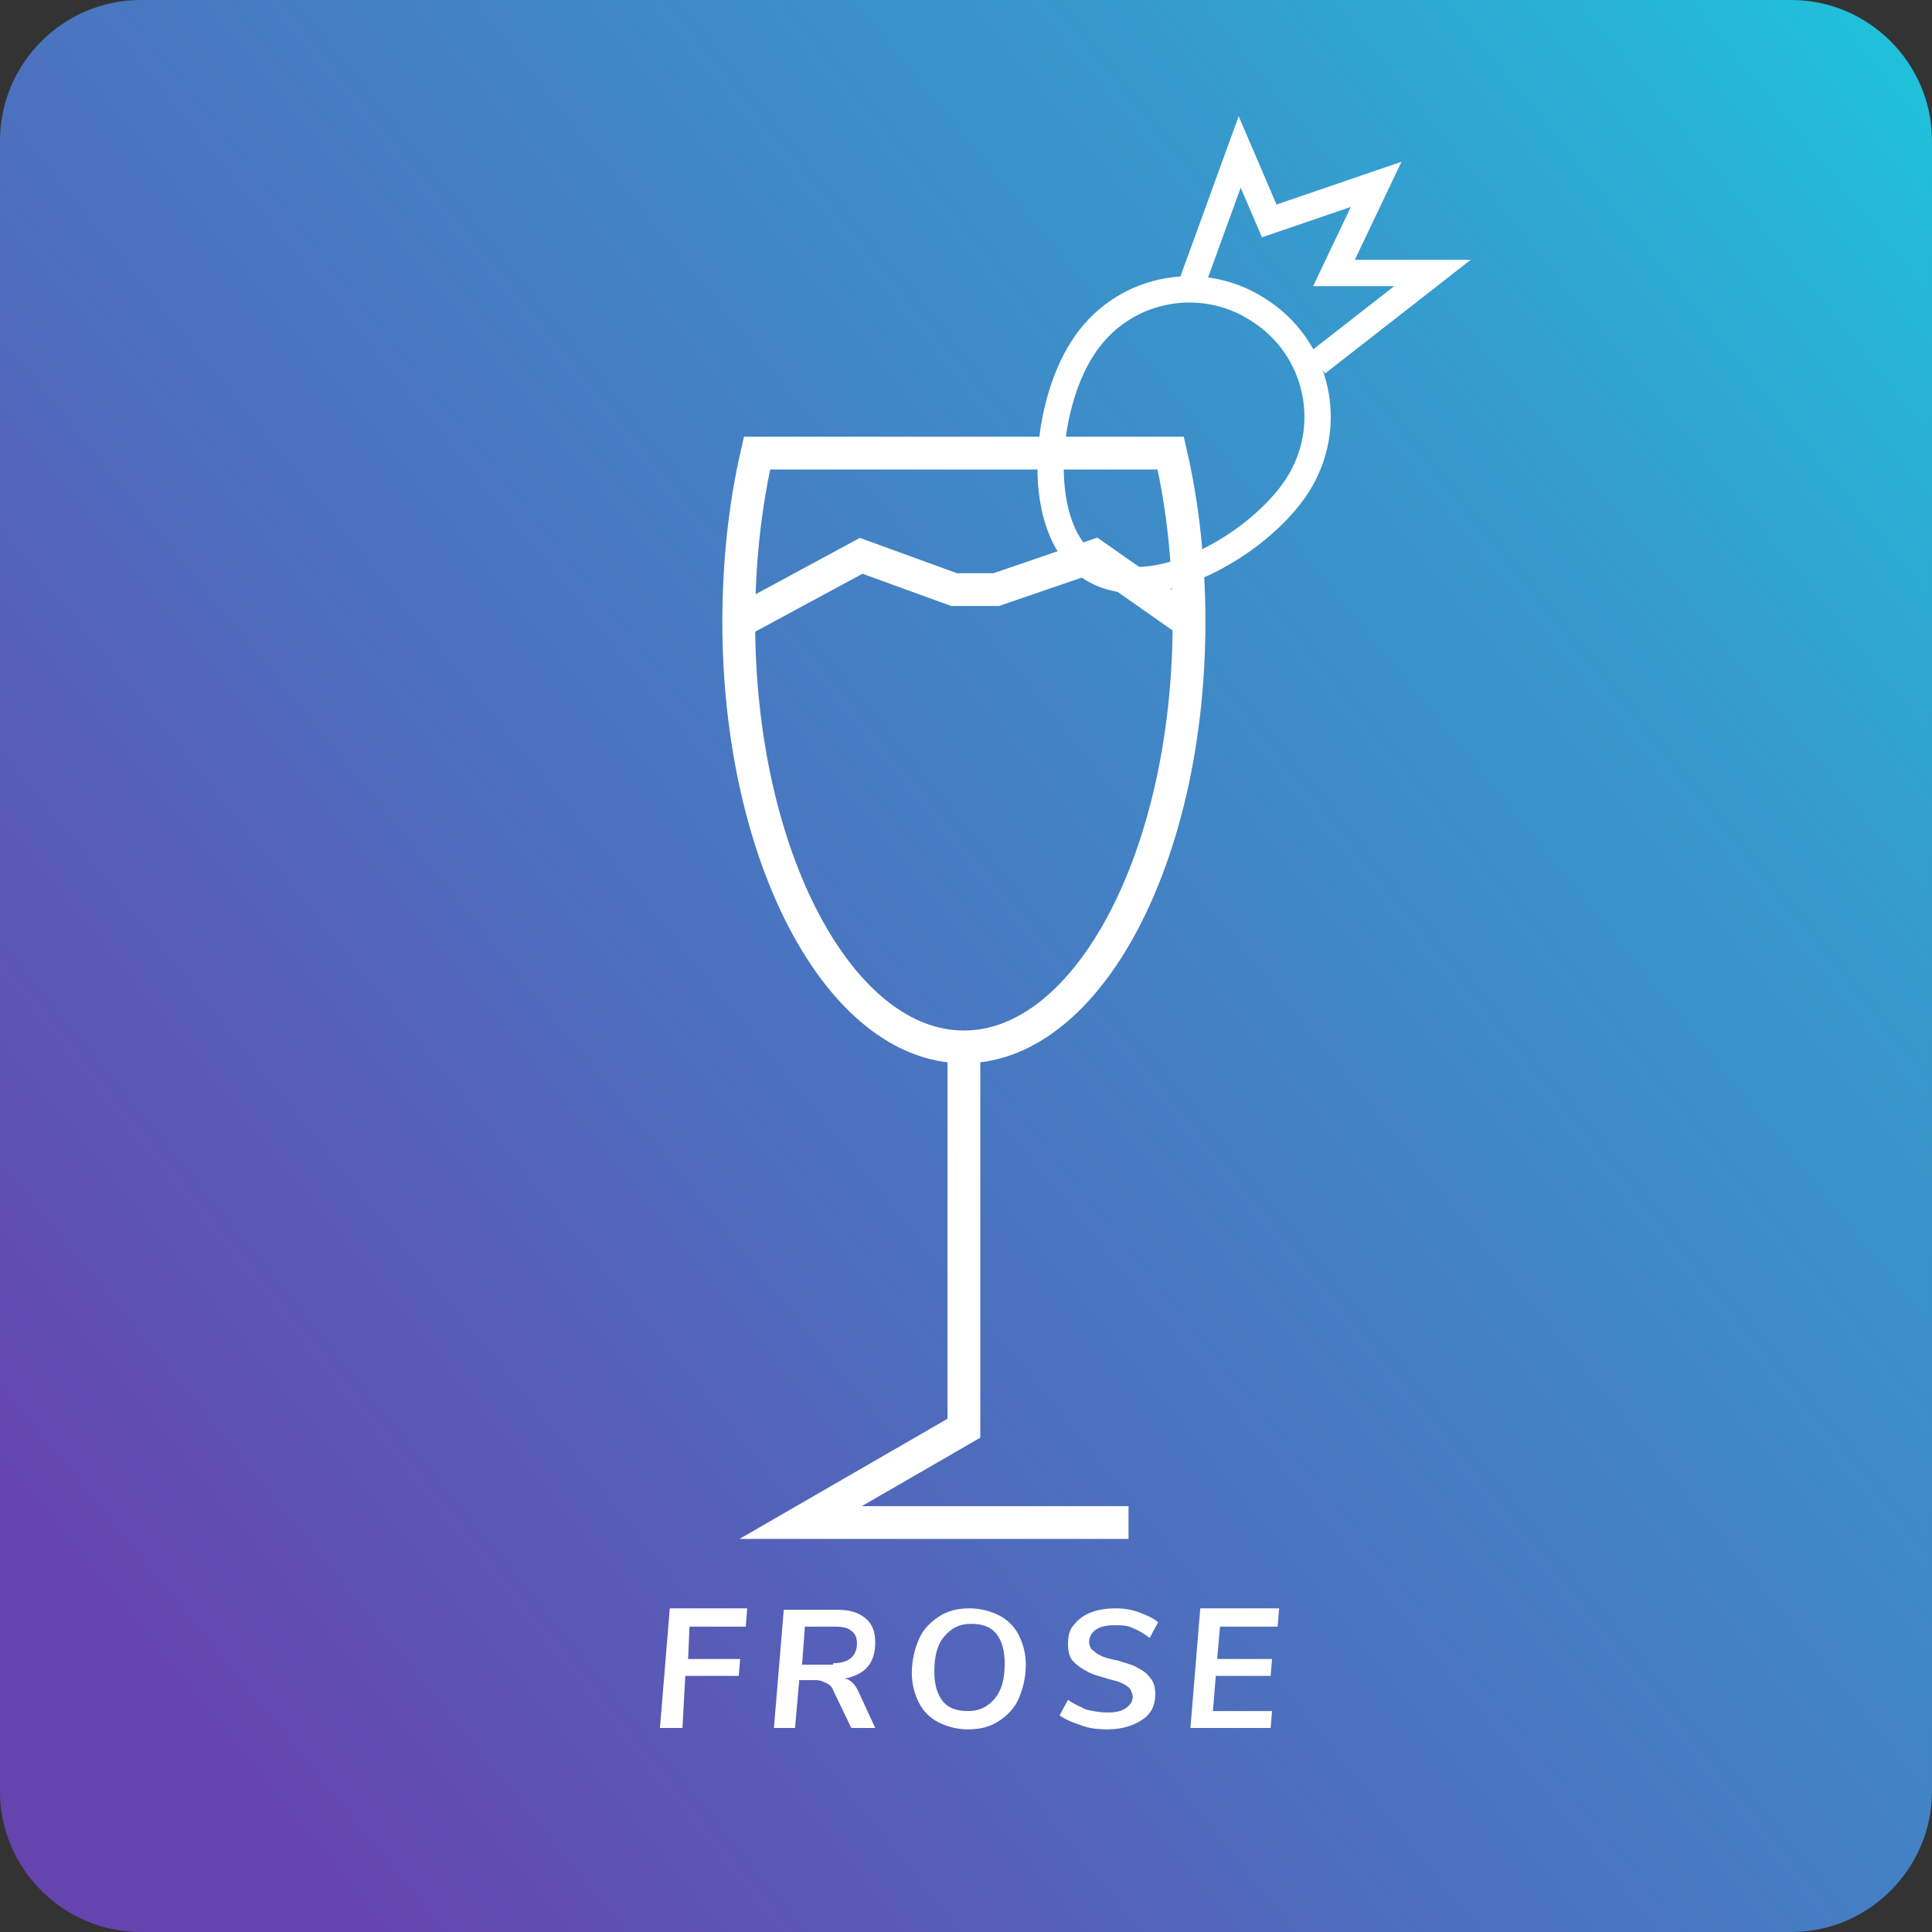 <?xml version="1.0" encoding="utf-8"?>
<!-- Generator: Adobe Illustrator 22.1.0, SVG Export Plug-In . SVG Version: 6.00 Build 0)  -->
<svg version="1.1" id="Layer_1" xmlns="http://www.w3.org/2000/svg" xmlns:xlink="http://www.w3.org/1999/xlink" x="0px" y="0px"
	 viewBox="0 0 137.3 137.3" style="enable-background:new 0 0 137.3 137.3;" xml:space="preserve">
<rect x="0" y="0" width="137.3" height="137.3" fill="#333333" stroke="none"/>
<style type="text/css">
	.st0{fill:url(#SVGID_1_);}
	.st1{fill:#FFFFFF;}
	.st2{fill:none;stroke:#FFFFFF;stroke-width:2.33;stroke-miterlimit:10;}
	.st3{fill:none;stroke:#FFFFFF;stroke-width:1.87;stroke-miterlimit:10;}
</style>
<g>
	
		<linearGradient id="SVGID_1_" gradientUnits="userSpaceOnUse" x1="0" y1="137.26" x2="1" y2="137.26" gradientTransform="matrix(-137.26 109.808 109.808 137.26 -14928.105 -18832.129)">
		<stop  offset="0" style="stop-color:#1EC4DC"/>
		<stop  offset="0.25" style="stop-color:#369ACD"/>
		<stop  offset="0.65" style="stop-color:#4D6FBE"/>
		<stop  offset="1" style="stop-color:#6644AF"/>
	</linearGradient>
	<path class="st0" d="M10,0h117.3c5.5,0,10,4.5,10,10v117.3c0,5.5-4.5,10-10,10H10c-5.5,0-10-4.5-10-10V10C0,4.5,4.5,0,10,0z"/>
	<polygon class="st1" points="53,115.6 49,115.6 48.9,117.9 52.6,117.9 52.5,119.1 48.7,119.1 48.5,122.8 46.9,122.8 47.6,114.3 
		53.1,114.3 	"/>
	<path class="st1" d="M60.6,119.6c0.2,0.2,0.3,0.4,0.4,0.6l1.2,2.6h-1.7l-1.3-2.7c-0.1-0.3-0.3-0.4-0.5-0.5
		c-0.2-0.1-0.4-0.2-0.7-0.2h-1.2l-0.3,3.4h-1.5l0.7-8.4h3.8c0.9,0,1.5,0.2,2,0.6c0.5,0.4,0.7,1,0.7,1.7c0,1.5-0.7,2.3-2.2,2.6
		C60.2,119.3,60.4,119.4,60.6,119.6z M59.2,118.2c1.1,0,1.7-0.5,1.7-1.4c0-0.4-0.1-0.7-0.4-0.9c-0.2-0.2-0.6-0.3-1.1-0.3h-2.2
		l-0.2,2.7H59.2z"/>
	<path class="st1" d="M66.7,122.4c-0.6-0.3-1.1-0.8-1.4-1.4s-0.5-1.3-0.5-2.1c0-0.9,0.2-1.7,0.5-2.4c0.3-0.7,0.8-1.2,1.4-1.6
		c0.6-0.4,1.3-0.6,2.2-0.6c0.8,0,1.5,0.2,2.1,0.5s1.1,0.8,1.4,1.4c0.3,0.6,0.5,1.3,0.5,2.1c0,0.9-0.2,1.7-0.5,2.4
		c-0.3,0.7-0.8,1.2-1.4,1.6s-1.3,0.6-2.2,0.6C68,122.9,67.3,122.7,66.7,122.4z M70.7,120.7c0.5-0.6,0.7-1.4,0.7-2.5
		c0-0.9-0.2-1.6-0.6-2.1s-1-0.7-1.8-0.7c-0.8,0-1.4,0.3-1.9,0.9c-0.5,0.6-0.7,1.4-0.7,2.5c0,0.9,0.2,1.6,0.6,2.1s1,0.7,1.8,0.7
		C69.6,121.6,70.2,121.3,70.7,120.7z"/>
	<path class="st1" d="M76.8,122.6c-0.6-0.2-1.1-0.4-1.5-0.7l0.6-1.1c0.4,0.3,0.9,0.5,1.3,0.7c0.5,0.1,0.9,0.2,1.5,0.2
		c0.6,0,1-0.1,1.3-0.3s0.5-0.5,0.5-0.8c0-0.2-0.1-0.4-0.2-0.6c-0.2-0.2-0.4-0.3-0.6-0.4s-0.6-0.2-1-0.3c-0.6-0.2-1.1-0.3-1.4-0.5
		c-0.4-0.2-0.7-0.4-1-0.7c-0.3-0.3-0.4-0.7-0.4-1.3c0-0.5,0.1-1,0.4-1.3c0.3-0.4,0.7-0.7,1.2-0.9c0.5-0.2,1.1-0.3,1.8-0.3
		c0.6,0,1.2,0.1,1.7,0.3c0.5,0.2,1,0.4,1.3,0.7l-0.6,1.1c-0.4-0.3-0.7-0.5-1.2-0.7c-0.4-0.2-0.8-0.2-1.3-0.2c-0.6,0-1,0.1-1.3,0.3
		c-0.3,0.2-0.5,0.5-0.5,0.9c0,0.2,0.1,0.5,0.3,0.6c0.2,0.2,0.4,0.3,0.6,0.4c0.2,0.1,0.6,0.2,1.1,0.3c0.6,0.2,1.1,0.3,1.4,0.5
		c0.4,0.2,0.7,0.4,0.9,0.7c0.3,0.3,0.4,0.7,0.4,1.2c0,0.8-0.3,1.4-0.9,1.8c-0.6,0.4-1.4,0.7-2.5,0.7
		C77.9,122.9,77.3,122.8,76.8,122.6z"/>
	<polygon class="st1" points="90.8,115.6 86.7,115.6 86.5,117.9 90.4,117.9 90.3,119.1 86.4,119.1 86.2,121.6 90.4,121.6 
		90.3,122.8 84.6,122.8 85.3,114.3 90.9,114.3 	"/>
	<path class="st2" d="M83.2,32.2c0.9,3.9,1.3,8,1.3,12c0,16.7-7.2,30.2-16,30.2c-8.8,0-16-13.5-16-30.2c0-4,0.4-8.1,1.3-12H83.2z"/>
	<polyline class="st2" points="68.5,74.4 68.5,101.5 56.9,108.2 80.2,108.2 	"/>
	<polyline class="st2" points="52.5,44.2 61.2,39.5 67.8,41.9 70.8,41.9 77.8,39.5 84.5,44.2 	"/>
	<path class="st3" d="M92.2,34.5c2.7-4.2,1.5-9.8-2.8-12.5c-4.2-2.7-9.8-1.5-12.5,2.8c-2.7,4.2-3.5,12.9,0.7,15.6
		C81.9,43.1,89.5,38.7,92.2,34.5z"/>
	<polyline class="st3" points="84.5,20.7 88.1,10.8 90.2,15.7 97.8,13.1 94.8,19.4 101.8,19.4 93.6,25.8 	"/>
</g>
</svg>
